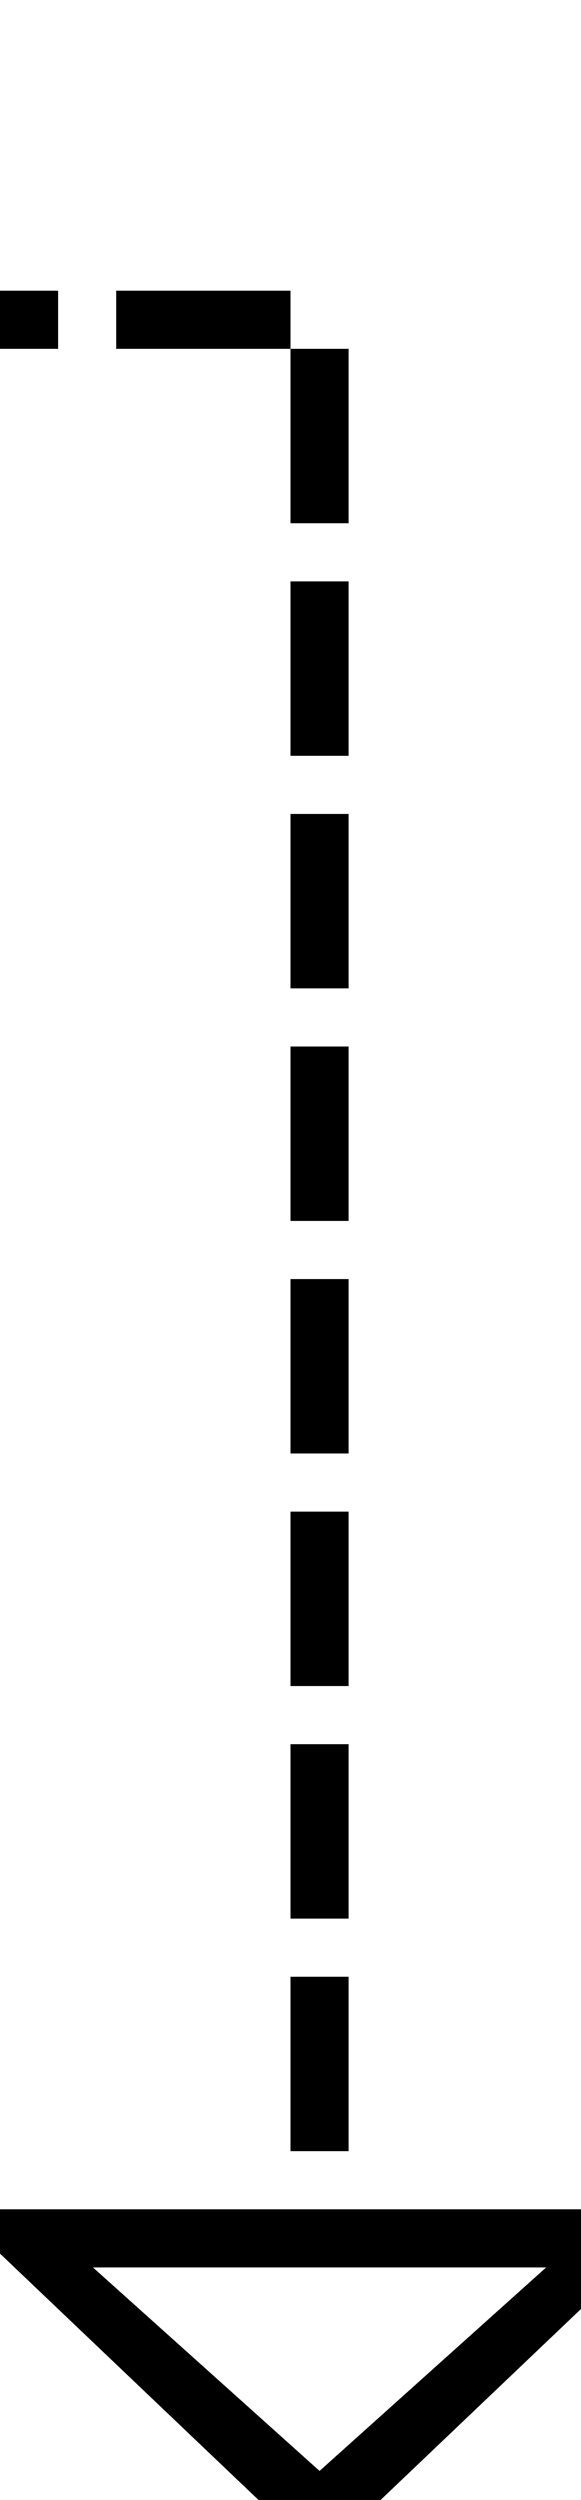 ﻿<?xml version="1.0" encoding="utf-8"?>
<svg version="1.1" xmlns:xlink="http://www.w3.org/1999/xlink" width="10px" height="43px" preserveAspectRatio="xMidYMin meet" viewBox="743 235  8 43" xmlns="http://www.w3.org/2000/svg">
  <path d="M 629.5 219  L 629.5 240.5  L 747.5 240.5  L 747.5 274  " stroke-width="1" stroke-dasharray="3,1" stroke="#000000" fill="none" />
  <path d="M 741.2 273  L 747.5 279  L 753.8 273  L 741.2 273  Z M 743.6 274  L 751.4 274  L 747.5 277.5  L 743.6 274  Z " fill-rule="nonzero" fill="#000000" stroke="none" />
</svg>